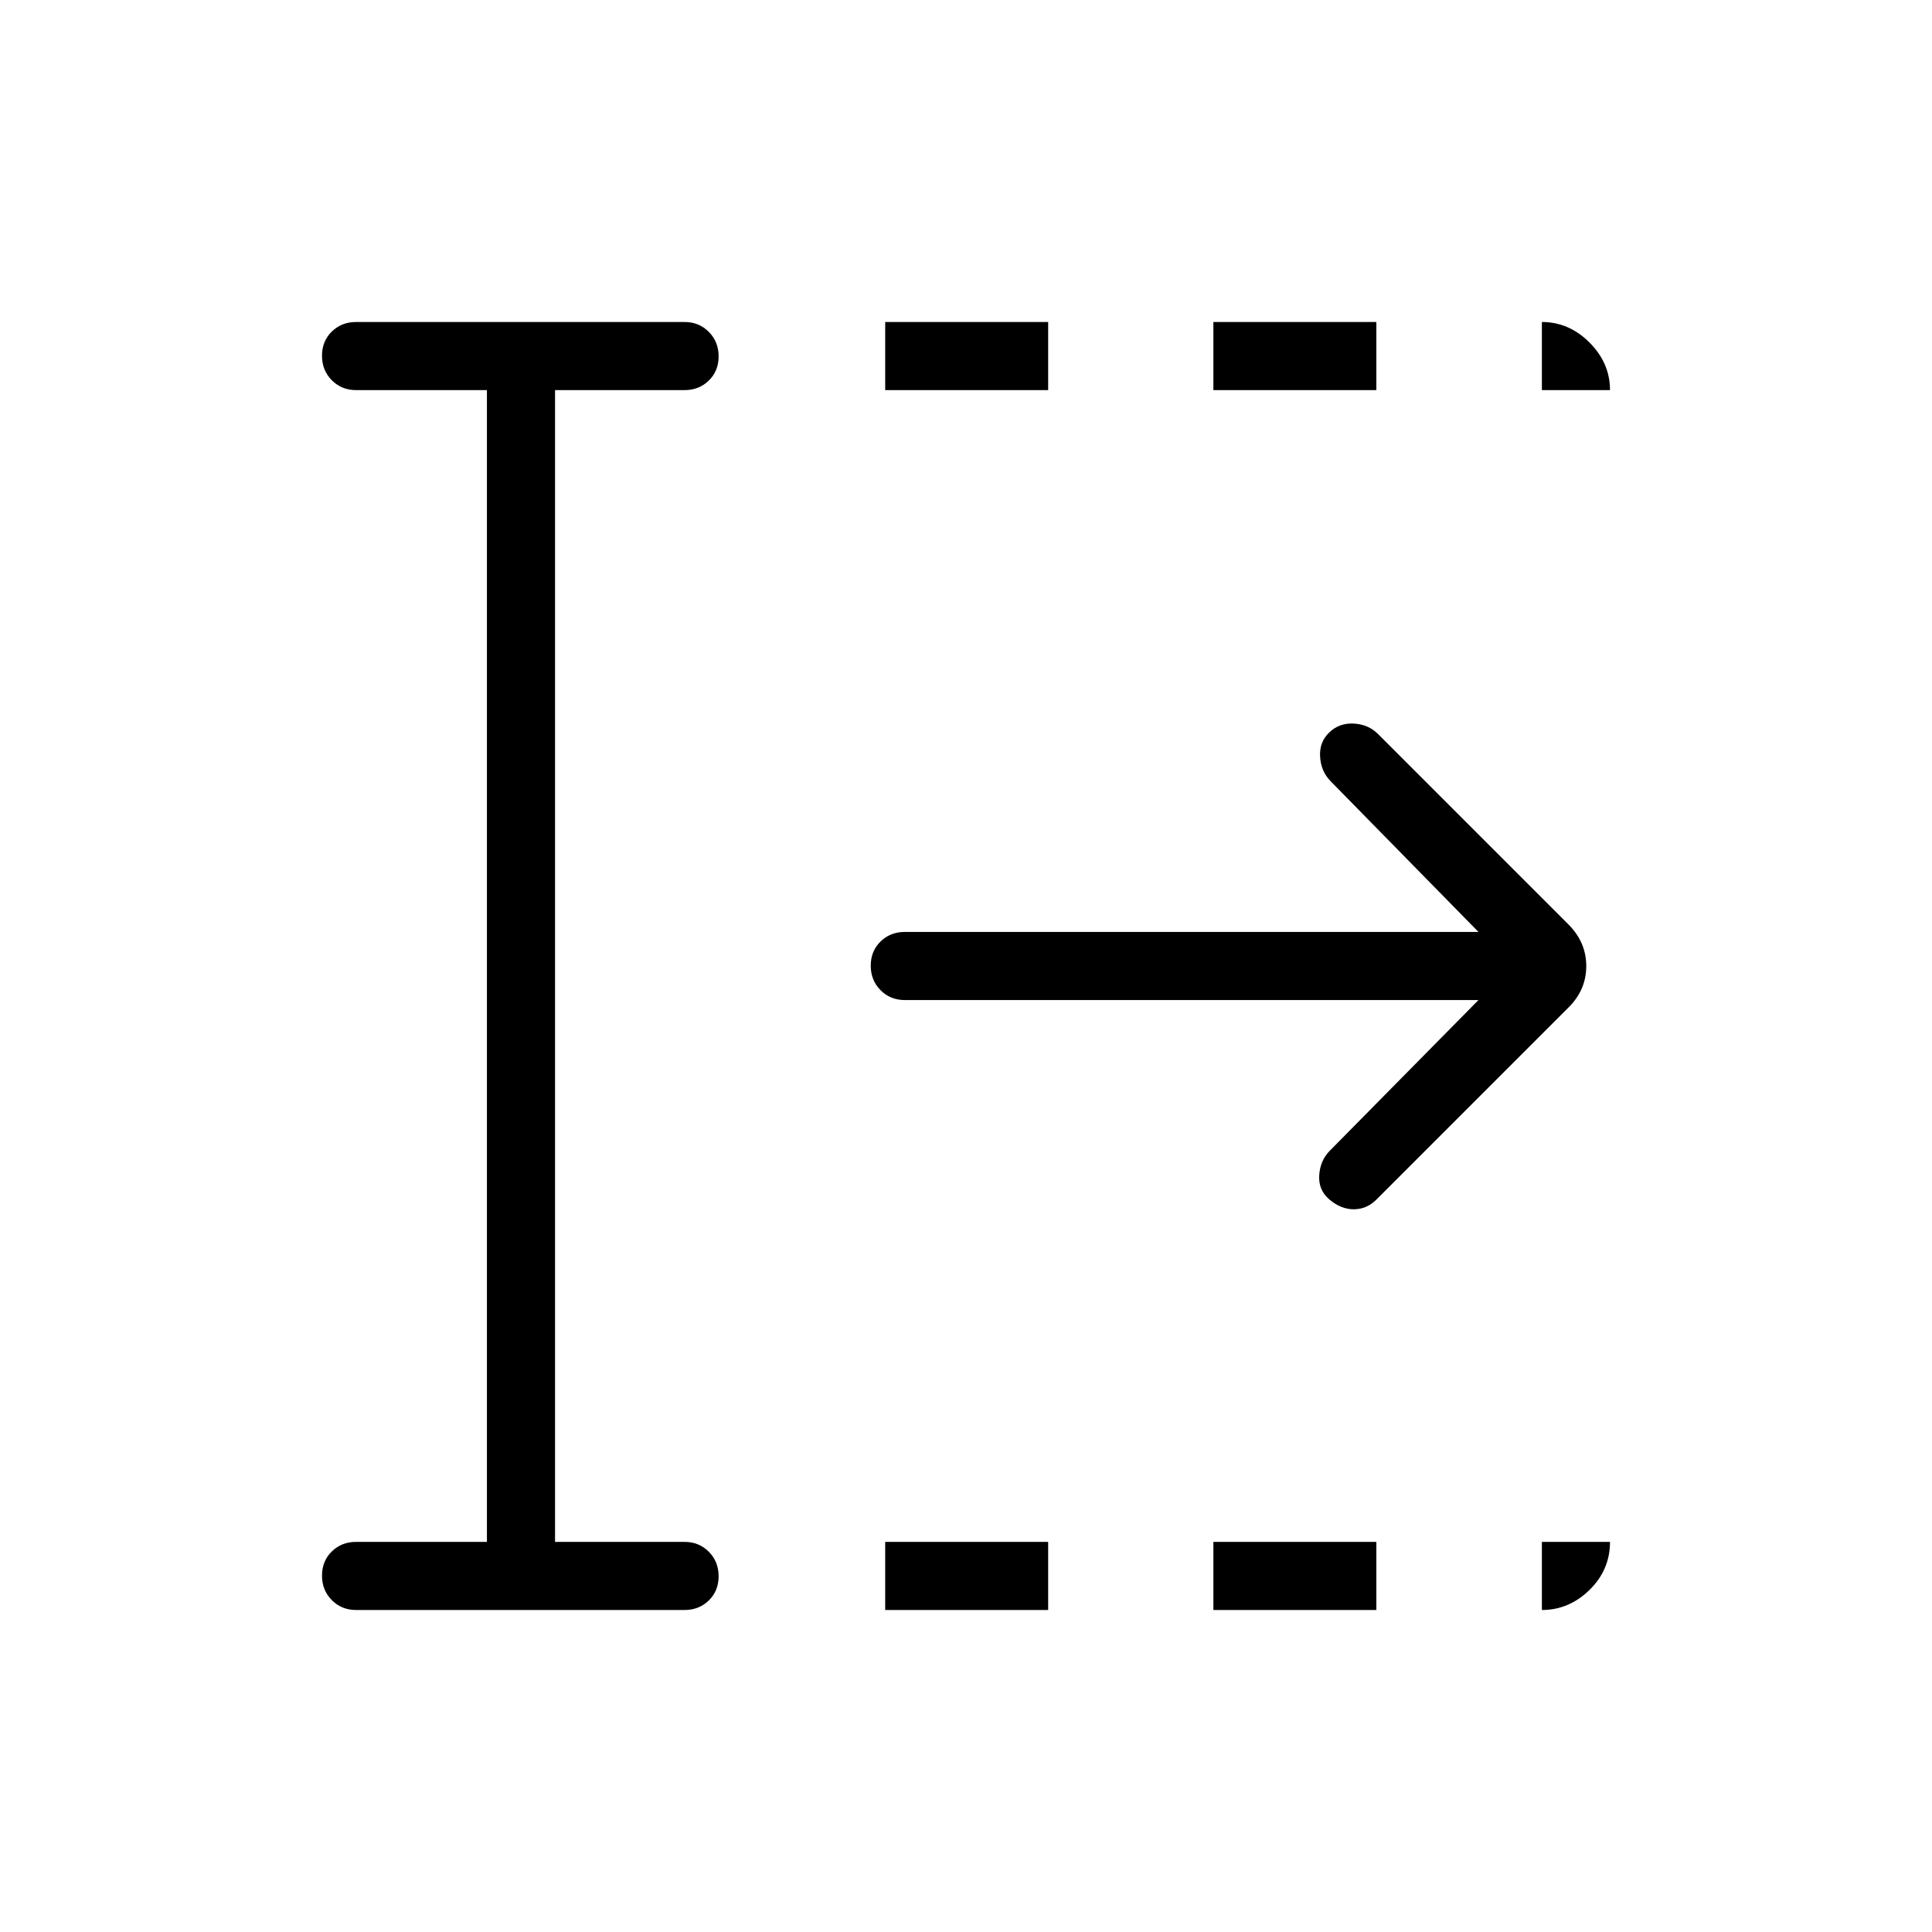 <svg xmlns="http://www.w3.org/2000/svg" height="40" viewBox="0 96 960 960" width="40"><path d="M439.846 896v-33.846h80.975V896h-80.975Zm0-606.154V256h80.975v33.846h-80.975ZM602.923 896v-33.846h80.975V896h-80.975Zm0-606.154V256h80.975v33.846h-80.975Zm131.718 303.077H449.59q-7.193 0-12.058-4.909-4.865-4.91-4.865-12.167t4.865-12.014q4.865-4.756 12.058-4.756h285.051l-73.589-75.026q-4.641-4.795-5.103-12.013-.462-7.218 4.455-12 5.006-4.884 12.263-4.5 7.256.385 12.051 5.18l94.769 94.769q8.718 8.811 8.718 20.56 0 11.748-8.718 20.466l-95.538 95.538q-4.795 4.795-11.244 4.834-6.448.038-12.257-4.968-5.396-4.661-4.935-11.917.462-7.256 5.103-12.051l74.025-75.026ZM241.949 862.154V289.846h-65.026q-7.192 0-12.058-4.909Q160 280.027 160 272.77t4.865-12.014Q169.731 256 176.923 256h163.231q7.192 0 12.057 4.909 4.866 4.909 4.866 12.167 0 7.257-4.866 12.014-4.865 4.756-12.057 4.756h-64.359v572.308h64.359q7.192 0 12.057 4.909 4.866 4.91 4.866 12.167t-4.866 12.014Q347.346 896 340.154 896H176.923q-7.192 0-12.058-4.909Q160 886.182 160 878.924q0-7.257 4.865-12.013 4.866-4.757 12.058-4.757h65.026Zm524.205-572.308V256q13.462 0 23.654 10.192T800 289.846h-33.846Zm0 606.154v-33.846H800q0 13.923-10.192 23.885Q779.616 896 766.154 896Z"/></svg>